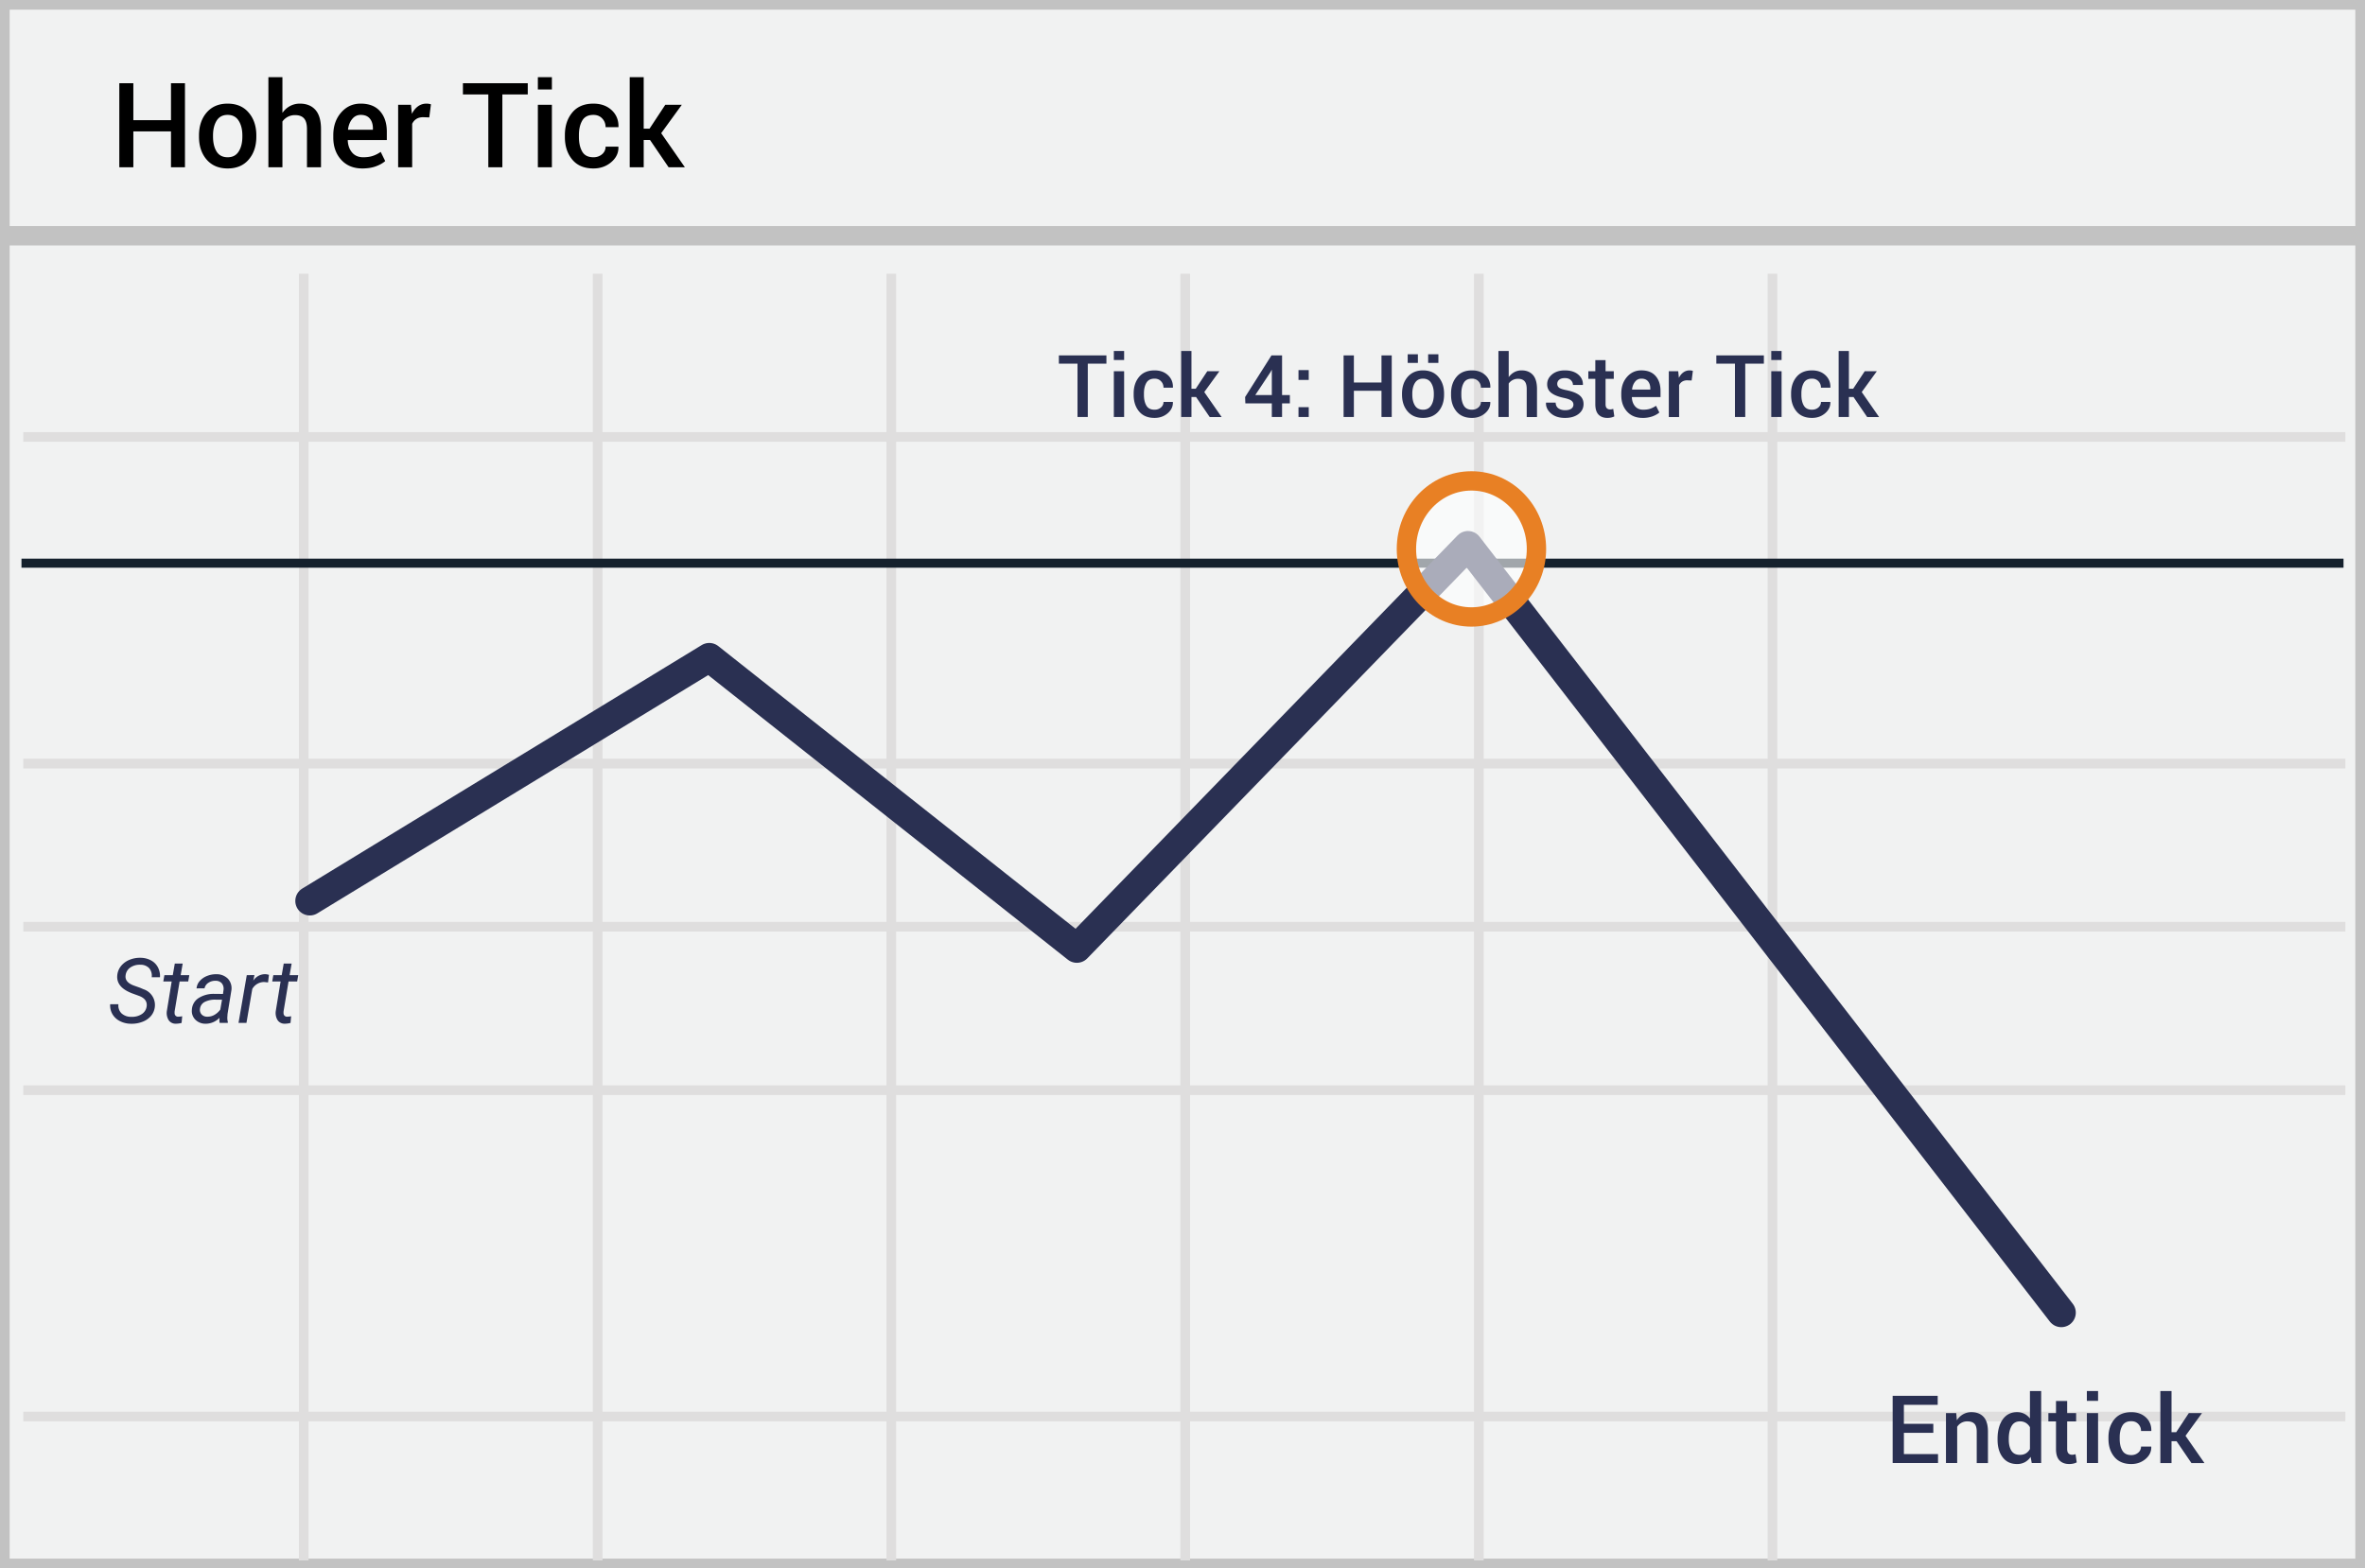 <svg width="300" height="199" xmlns="http://www.w3.org/2000/svg"><rect width="100%" height="100%" fill="#808080" stroke="none"/><g fill="none" fill-rule="evenodd"><path stroke="#C2C2C2" stroke-width="2.455" fill="#F1F2F2" fill-rule="nonzero" d="M300 0v199H0V0z"/><path d="M2.954 56.056V54.83h294.553v1.227H2.954zm0 41.447v-1.227h294.553v1.227H2.954zm0 41.444v-1.227h294.553v1.227H2.954zm0 41.408v-1.228h294.553v1.228H2.954zm34.96-145.616h1.228V198h-1.227V34.739zm37.287 0h1.227V198h-1.227V34.739zm37.247 0h1.227V198h-1.227V34.739zm37.284 0h1.227V198h-1.227V34.739zm37.246 0h1.228V198h-1.228V34.739zm37.247 0h1.227V198h-1.227V34.739zM2.955 118.206v-1.227h294.552v1.227H2.954z" fill="#DFDEDE" fill-rule="nonzero"/><path d="M.826 29.914h298.809" stroke="#C2C2C2" stroke-width="2.455" fill="#F1F2F2" fill-rule="nonzero"/><path d="M2.724 71.46h294.552" stroke="#15212D" stroke-width="1.148" fill="#D8D8D8" fill-rule="nonzero"/><path stroke="#2A3052" stroke-width="3.682" stroke-linecap="round" stroke-linejoin="round" d="M39.3 114.319l50.67-30.896 46.628 36.903 49.616-51.107 75.26 97.34"/><path d="M18.604 127.69c.08-.597-.227-1.033-.925-1.309l-.963-.352-.324-.14c-1.083-.497-1.59-1.195-1.52-2.093a2.2 2.2 0 0 1 .463-1.198 2.632 2.632 0 0 1 1.077-.803 3.44 3.44 0 0 1 1.428-.264c.456.002.907.115 1.312.329.372.197.678.502.877.876.202.389.295.828.266 1.267l-1.052-.005a1.455 1.455 0 0 0-.334-1.162 1.493 1.493 0 0 0-1.113-.422c-.453-.024-.9.102-1.275.358a1.39 1.39 0 0 0-.59 1.007c-.075.556.265.978 1.018 1.265l.83.295.417.18a2.106 2.106 0 0 1 1.453 2.159 2.16 2.16 0 0 1-.462 1.19 2.585 2.585 0 0 1-1.088.774 3.74 3.74 0 0 1-1.478.259 3.08 3.08 0 0 1-1.394-.328 2.28 2.28 0 0 1-.961-.882 2.213 2.213 0 0 1-.29-1.27l1.047.006c-.054.425.091.852.393 1.156.345.303.792.46 1.25.439.469.026.934-.097 1.33-.353.335-.221.558-.578.608-.978zm4.57-5.422l-.256 1.467h1.097l-.14.8h-1.09l-.63 3.765a1.32 1.32 0 0 0-.005.27.428.428 0 0 0 .473.435c.164-.004.329-.023.49-.056l-.078.846c-.24.066-.487.1-.735.1a1.05 1.05 0 0 1-.902-.445 1.728 1.728 0 0 1-.233-1.166l.612-3.749h-1.064l.14-.8h1.063l.256-1.467h1.002zm4.693 7.52a1.361 1.361 0 0 1-.038-.318l.016-.32a2.464 2.464 0 0 1-1.76.75 1.795 1.795 0 0 1-1.294-.506 1.537 1.537 0 0 1-.453-1.24c.018-.607.33-1.168.837-1.502a3.554 3.554 0 0 1 2.058-.54l1.052.006.067-.481a1.11 1.11 0 0 0-.21-.86 1.005 1.005 0 0 0-.793-.327 1.548 1.548 0 0 0-.915.255 1.084 1.084 0 0 0-.488.702l-1.013.006c.032-.35.176-.683.412-.943a2.39 2.39 0 0 1 .93-.638 2.99 2.99 0 0 1 1.176-.215 1.991 1.991 0 0 1 1.463.573c.358.397.52.934.44 1.463l-.49 3-.028.43c-.007.206.015.411.067.61l-.011.096h-1.024zm-1.581-.783a1.74 1.74 0 0 0 .916-.232c.294-.168.547-.397.743-.674l.217-1.248-.762-.005a2.876 2.876 0 0 0-1.46.301 1.113 1.113 0 0 0-.572.856.869.869 0 0 0 .197.709c.187.197.45.304.721.293zm7.717-4.347l-.473-.051a1.722 1.722 0 0 0-1.526.879l-.74 4.303h-1.008l1.047-6.055.973-.005-.15.705a1.8 1.8 0 0 1 1.509-.823c.162.007.324.035.48.084l-.112.963zm2.99-2.39l-.257 1.467h1.097l-.139.8h-1.091l-.629 3.765c-.012.089-.013.18-.006.27a.428.428 0 0 0 .473.435c.165-.004.329-.023.49-.056l-.078.846c-.24.066-.487.1-.735.1a1.05 1.05 0 0 1-.902-.445 1.729 1.729 0 0 1-.233-1.167l.612-3.749h-1.064l.14-.8h1.064l.255-1.466h1.003z" fill="#2A3052" fill-rule="nonzero"/><ellipse fill="#FFF" fill-rule="nonzero" opacity=".6" cx="186.652" cy="69.653" rx="8.247" ry="8.633"/><ellipse stroke="#E88024" stroke-width="2.455" cx="186.652" cy="69.653" rx="8.247" ry="8.633"/><path d="M23.463 21.221H21.69v-4.548h-4.775v4.548h-1.78V10.557h1.78v4.688h4.775v-4.688h1.773v10.664zm1.78-4.035c0-1.177.322-2.144.966-2.9.655-.758 1.54-1.136 2.66-1.136 1.137 0 2.028.378 2.672 1.135.65.752.975 1.719.975 2.9v.154c0 1.192-.325 2.163-.975 2.915-.644.747-1.53 1.121-2.658 1.121-1.133 0-2.024-.376-2.674-1.128-.644-.752-.966-1.721-.966-2.908v-.153zm1.78.153c0 .772.15 1.402.453 1.89.298.483.767.725 1.407.725.62 0 1.084-.242 1.391-.725.313-.488.47-1.118.47-1.89v-.153c0-.757-.157-1.38-.47-1.868-.307-.493-.776-.74-1.406-.74-.62 0-1.084.247-1.392.74-.302.493-.454 1.116-.454 1.868v.153zm8.803-3.017c.264-.371.585-.66.963-.865a2.593 2.593 0 0 1 1.256-.307c.84 0 1.496.265 1.967.795.471.53.707 1.346.707 2.45v4.826h-1.78V16.38c0-.625-.125-1.077-.374-1.355s-.622-.418-1.12-.418a1.92 1.92 0 0 0-1.619.813v5.801h-1.78V9.795h1.78v4.527zm10.137 7.053c-1.123 0-2.018-.367-2.685-1.102-.666-.735-1-1.679-1-2.831v-.293c0-1.152.332-2.108.993-2.868.662-.759 1.49-1.136 2.487-1.131 1.07 0 1.888.323 2.457.97s.853 1.515.853 2.604v1.047h-4.944l-.014.037c.03.63.213 1.145.553 1.545.34.4.81.601 1.41.601.478 0 .888-.059 1.23-.176.342-.117.672-.285.989-.505l.571 1.164c-.298.264-.693.486-1.186.667-.493.18-1.065.271-1.714.271zm-.205-6.797c-.44 0-.801.175-1.084.524-.283.349-.46.792-.528 1.33l.015.036h3.142v-.183c0-.503-.128-.913-.384-1.23-.257-.318-.644-.477-1.161-.477zm8.694.322l-.762-.029c-.347 0-.636.073-.868.22a1.447 1.447 0 0 0-.538.622v5.508h-1.78v-7.925h1.626l.117 1.15c.2-.405.458-.722.773-.952.315-.23.677-.344 1.087-.344.108 0 .208.008.3.025.093.018.179.038.257.063l-.212 1.662zm12.495-2.915h-3.223v9.236h-1.78v-9.236h-3.222v-1.428h8.225v1.428zm3.061 9.236h-1.78v-7.925h1.78v7.925zm0-9.866h-1.78v-1.56h1.78v1.56zm5.266 8.6c.435 0 .801-.13 1.099-.385a1.22 1.22 0 0 0 .447-.964h1.611l.015.044c.024.743-.277 1.382-.905 1.92-.627.536-1.383.805-2.267.805-1.167 0-2.061-.376-2.684-1.128-.623-.752-.934-1.704-.934-2.856v-.257c0-1.147.311-2.098.934-2.853.623-.754 1.517-1.131 2.684-1.131.952 0 1.725.277 2.318.831.594.554.88 1.259.861 2.113l-.015.044H76.82c0-.434-.143-.803-.429-1.106-.285-.303-.658-.454-1.117-.454-.669 0-1.142.243-1.42.729-.279.486-.418 1.095-.418 1.827v.257c0 .747.14 1.36.417 1.842.279.48.752.721 1.421.721zm7.178-2.198h-.798v3.464H79.88V9.795h1.773v6.534h.74l1.999-3.033h2.095L83.873 16.9l3.003 4.321H84.81l-2.358-3.464z" fill="#000"/><path d="M140.35 46.143h-2.363v6.773h-1.305v-6.773h-2.363v-1.047h6.031v1.047zm2.246 6.773h-1.306v-5.811h1.306v5.811zm0-7.235h-1.306v-1.144h1.306v1.144zm3.861 6.306c.32 0 .588-.094.806-.282a.893.893 0 0 0 .328-.706h1.181l.011.032c.018.544-.203 1.013-.663 1.407-.46.394-1.015.591-1.663.591-.855 0-1.512-.276-1.968-.827-.457-.552-.685-1.25-.685-2.095v-.188c0-.841.228-1.539.685-2.092.456-.553 1.113-.83 1.968-.83.699 0 1.265.203 1.7.61.435.406.646.923.631 1.55l-.01.032h-1.187c0-.32-.105-.59-.315-.811-.209-.222-.482-.333-.819-.333-.49 0-.838.178-1.042.534-.204.356-.306.803-.306 1.34v.188c0 .548.102.998.306 1.35.204.354.552.53 1.042.53zm5.264-1.611h-.585v2.54h-1.3v-8.379h1.3v4.791h.542l1.466-2.223h1.537l-1.918 2.642 2.202 3.17h-1.514l-1.73-2.541zm10.909-.247h.988v1.052h-.988v1.735h-1.3v-1.735h-3.357l-.032-.8 3.346-5.285h1.343v5.033zm-3.4 0h2.1v-3.175l-.032-.01-.108.23-1.96 2.955zm6.784 2.787h-1.3v-1.251h1.3v1.251zm0-4.705h-1.3V46.96h1.3v1.251zm10.527 4.705h-1.3v-3.335h-3.502v3.335h-1.305v-7.82h1.305v3.437h3.502v-3.437h1.3v7.82zm1.305-2.96c0-.862.236-1.571.709-2.126.48-.555 1.13-.833 1.95-.833.834 0 1.488.278 1.96.833.476.551.715 1.26.715 2.127v.112c0 .874-.239 1.587-.715 2.138-.472.548-1.122.822-1.95.822-.83 0-1.484-.276-1.96-.827-.473-.552-.709-1.262-.709-2.133v-.112zm1.305.113c0 .566.111 1.028.333 1.386.219.355.562.532 1.031.532.455 0 .795-.177 1.021-.532.23-.358.344-.82.344-1.386v-.112c0-.555-.115-1.012-.344-1.37-.226-.362-.57-.542-1.031-.542-.455 0-.795.18-1.02.542-.223.362-.334.818-.334 1.37v.112zm3.309-4.022h-1.3V44.95h1.3v1.096zm-2.6 0h-1.294V44.95h1.294v1.096zm6.86 5.94c.318 0 .586-.094.805-.282a.893.893 0 0 0 .327-.706h1.182l.01.032c.019.544-.202 1.013-.663 1.407-.46.394-1.014.591-1.662.591-.856 0-1.512-.276-1.968-.827-.457-.552-.685-1.25-.685-2.095v-.188c0-.841.228-1.539.685-2.092.456-.553 1.112-.83 1.968-.83.698 0 1.265.203 1.7.61.435.406.645.923.631 1.55l-.01.032h-1.188c0-.32-.104-.59-.314-.811-.21-.222-.482-.333-.819-.333-.49 0-.838.178-1.042.534-.204.356-.306.803-.306 1.34v.188c0 .548.102.998.306 1.35.204.354.552.53 1.042.53zm4.661-4.13a2.07 2.07 0 0 1 .706-.634 1.91 1.91 0 0 1 .922-.226c.616 0 1.096.194 1.442.583.345.388.518.987.518 1.797v3.54h-1.305v-3.551c0-.458-.091-.79-.274-.994-.183-.204-.457-.306-.822-.306a1.408 1.408 0 0 0-1.187.596v4.254h-1.305v-8.379h1.305v3.32zm8.207 3.48c0-.2-.086-.367-.258-.5-.171-.132-.492-.248-.961-.349-.695-.146-1.22-.355-1.576-.625-.357-.27-.535-.639-.535-1.104 0-.487.206-.902.618-1.246.412-.344.954-.516 1.627-.516.71 0 1.272.175 1.69.524.417.349.616.781.598 1.297l-.01.032h-1.252a.819.819 0 0 0-.274-.617c-.182-.172-.433-.258-.752-.258-.315 0-.555.07-.72.212a.658.658 0 0 0-.247.518c0 .204.078.366.234.486.156.12.472.227.948.32.73.15 1.272.362 1.625.636s.529.648.529 1.12c0 .523-.216.947-.647 1.273-.432.326-1 .489-1.706.489-.755 0-1.351-.193-1.788-.58-.437-.387-.645-.83-.623-1.332l.01-.032h1.214c.015.336.136.581.366.735.229.154.508.231.837.231.337 0 .597-.064.78-.193a.606.606 0 0 0 .273-.52zm4.077-5.645v1.413h1.042v.966h-1.042v3.212c0 .24.052.411.156.513a.564.564 0 0 0 .413.153 1.154 1.154 0 0 0 .403-.07l.14.957c-.111.06-.244.108-.398.142a2.21 2.21 0 0 1-.478.051c-.48 0-.856-.14-1.128-.422-.272-.28-.408-.722-.408-1.324v-3.212h-.886v-.966h.886v-1.413h1.3zm4.694 7.337c-.823 0-1.48-.27-1.968-.808-.49-.54-.733-1.231-.733-2.076v-.215c0-.845.242-1.546.727-2.103.486-.557 1.093-.833 1.824-.83.784 0 1.385.237 1.802.712.417.474.626 1.11.626 1.91v.767h-3.626l-.01.027c.02.462.156.84.405 1.134.249.293.593.44 1.034.44.35 0 .651-.043.902-.129.25-.086.492-.21.725-.37l.42.853c-.22.194-.51.357-.87.49a3.67 3.67 0 0 1-1.258.198zm-.15-4.984a.98.98 0 0 0-.795.384c-.208.256-.337.58-.387.974l.01.027h2.305v-.134c0-.369-.094-.67-.282-.902-.188-.233-.472-.35-.851-.35zm6.375.236l-.558-.022a1.17 1.17 0 0 0-.637.162 1.07 1.07 0 0 0-.395.456v4.04h-1.305v-5.812h1.193l.086.843c.146-.297.335-.53.566-.698a1.32 1.32 0 0 1 .798-.253c.079 0 .152.006.22.019s.13.028.188.046l-.156 1.219zm9.163-2.138h-2.363v6.773h-1.305v-6.773h-2.363v-1.047h6.031v1.047zm2.246 6.773h-1.306v-5.811h1.306v5.811zm0-7.235h-1.306v-1.144h1.306v1.144zm3.861 6.306c.319 0 .588-.094.806-.282a.893.893 0 0 0 .328-.706h1.181l.011.032c.018.544-.203 1.013-.663 1.407-.46.394-1.015.591-1.663.591-.855 0-1.512-.276-1.968-.827-.457-.552-.685-1.25-.685-2.095v-.188c0-.841.228-1.539.685-2.092.456-.553 1.113-.83 1.968-.83.699 0 1.265.203 1.7.61.435.406.646.923.631 1.55l-.01.032h-1.187c0-.32-.105-.59-.315-.811-.209-.222-.482-.333-.819-.333-.49 0-.838.178-1.042.534-.204.356-.306.803-.306 1.34v.188c0 .548.102.998.306 1.35.204.354.552.53 1.042.53zm5.264-1.611h-.585v2.54h-1.3v-8.379h1.3v4.791h.542l1.466-2.223h1.536l-1.917 2.642 2.202 3.17h-1.514l-1.73-2.541zm10.122 131.431h-3.732v2.7h4.33v1.138h-5.754v-8.532h5.713v1.143h-4.29v2.408h3.733v1.143zm2.906-2.502l.082.914a2.27 2.27 0 0 1 .783-.759 2.087 2.087 0 0 1 1.063-.273c.66 0 1.175.2 1.544.601.37.4.554 1.024.554 1.872v3.985h-1.424v-3.973c0-.477-.099-.816-.296-1.017-.197-.2-.497-.301-.9-.301a1.491 1.491 0 0 0-1.283.69v4.6h-1.423v-6.34h1.3zm5.244 3.257c0-1.011.217-1.827.65-2.446.434-.619 1.044-.929 1.829-.929a2 2 0 0 1 .923.209c.271.138.507.336.706.594v-3.486h1.424v9.14h-1.196l-.14-.785a2.095 2.095 0 0 1-.733.677 2.061 2.061 0 0 1-.996.232c-.777 0-1.383-.284-1.816-.85-.434-.566-.65-1.31-.65-2.232v-.124zm1.424.124c0 .585.113 1.052.337 1.4.225.348.581.521 1.07.521.3 0 .555-.064.764-.193.21-.129.38-.312.513-.55v-2.766a1.5 1.5 0 0 0-.516-.548 1.388 1.388 0 0 0-.75-.196c-.484 0-.842.204-1.072.612-.23.408-.346.94-.346 1.596v.124zm7.407-4.922v1.54h1.136v1.055h-1.136v3.504c0 .262.056.449.17.56a.616.616 0 0 0 .45.167 1.259 1.259 0 0 0 .44-.076l.152 1.043a1.633 1.633 0 0 1-.433.155 2.41 2.41 0 0 1-.522.056c-.523 0-.933-.154-1.23-.46-.297-.307-.445-.788-.445-1.445v-3.504h-.967v-1.054h.967v-1.541h1.418zm3.92 7.88h-1.424v-6.34h1.423v6.34zm0-7.892h-1.424v-1.248h1.423v1.248zm4.212 6.879a1.3 1.3 0 0 0 .88-.308.975.975 0 0 0 .357-.77h1.289l.011.035c.02.594-.221 1.105-.723 1.535-.502.43-1.107.645-1.814.645-.933 0-1.649-.301-2.147-.903-.498-.601-.747-1.363-.747-2.285v-.205c0-.918.249-1.679.747-2.282.498-.604 1.214-.905 2.147-.905.762 0 1.38.221 1.855.665.474.443.704 1.006.688 1.69l-.011.035h-1.295c0-.348-.115-.642-.343-.885-.229-.242-.526-.363-.894-.363-.535 0-.914.194-1.136.583-.223.389-.334.876-.334 1.462v.205c0 .598.111 1.089.334 1.474.222.384.601.577 1.136.577zm5.743-1.758h-.64v2.772h-1.417v-9.141h1.418v5.226h.592l1.6-2.425h1.675l-2.092 2.882 2.403 3.458h-1.653l-1.886-2.772z" fill="#2A3052"/></g></svg>